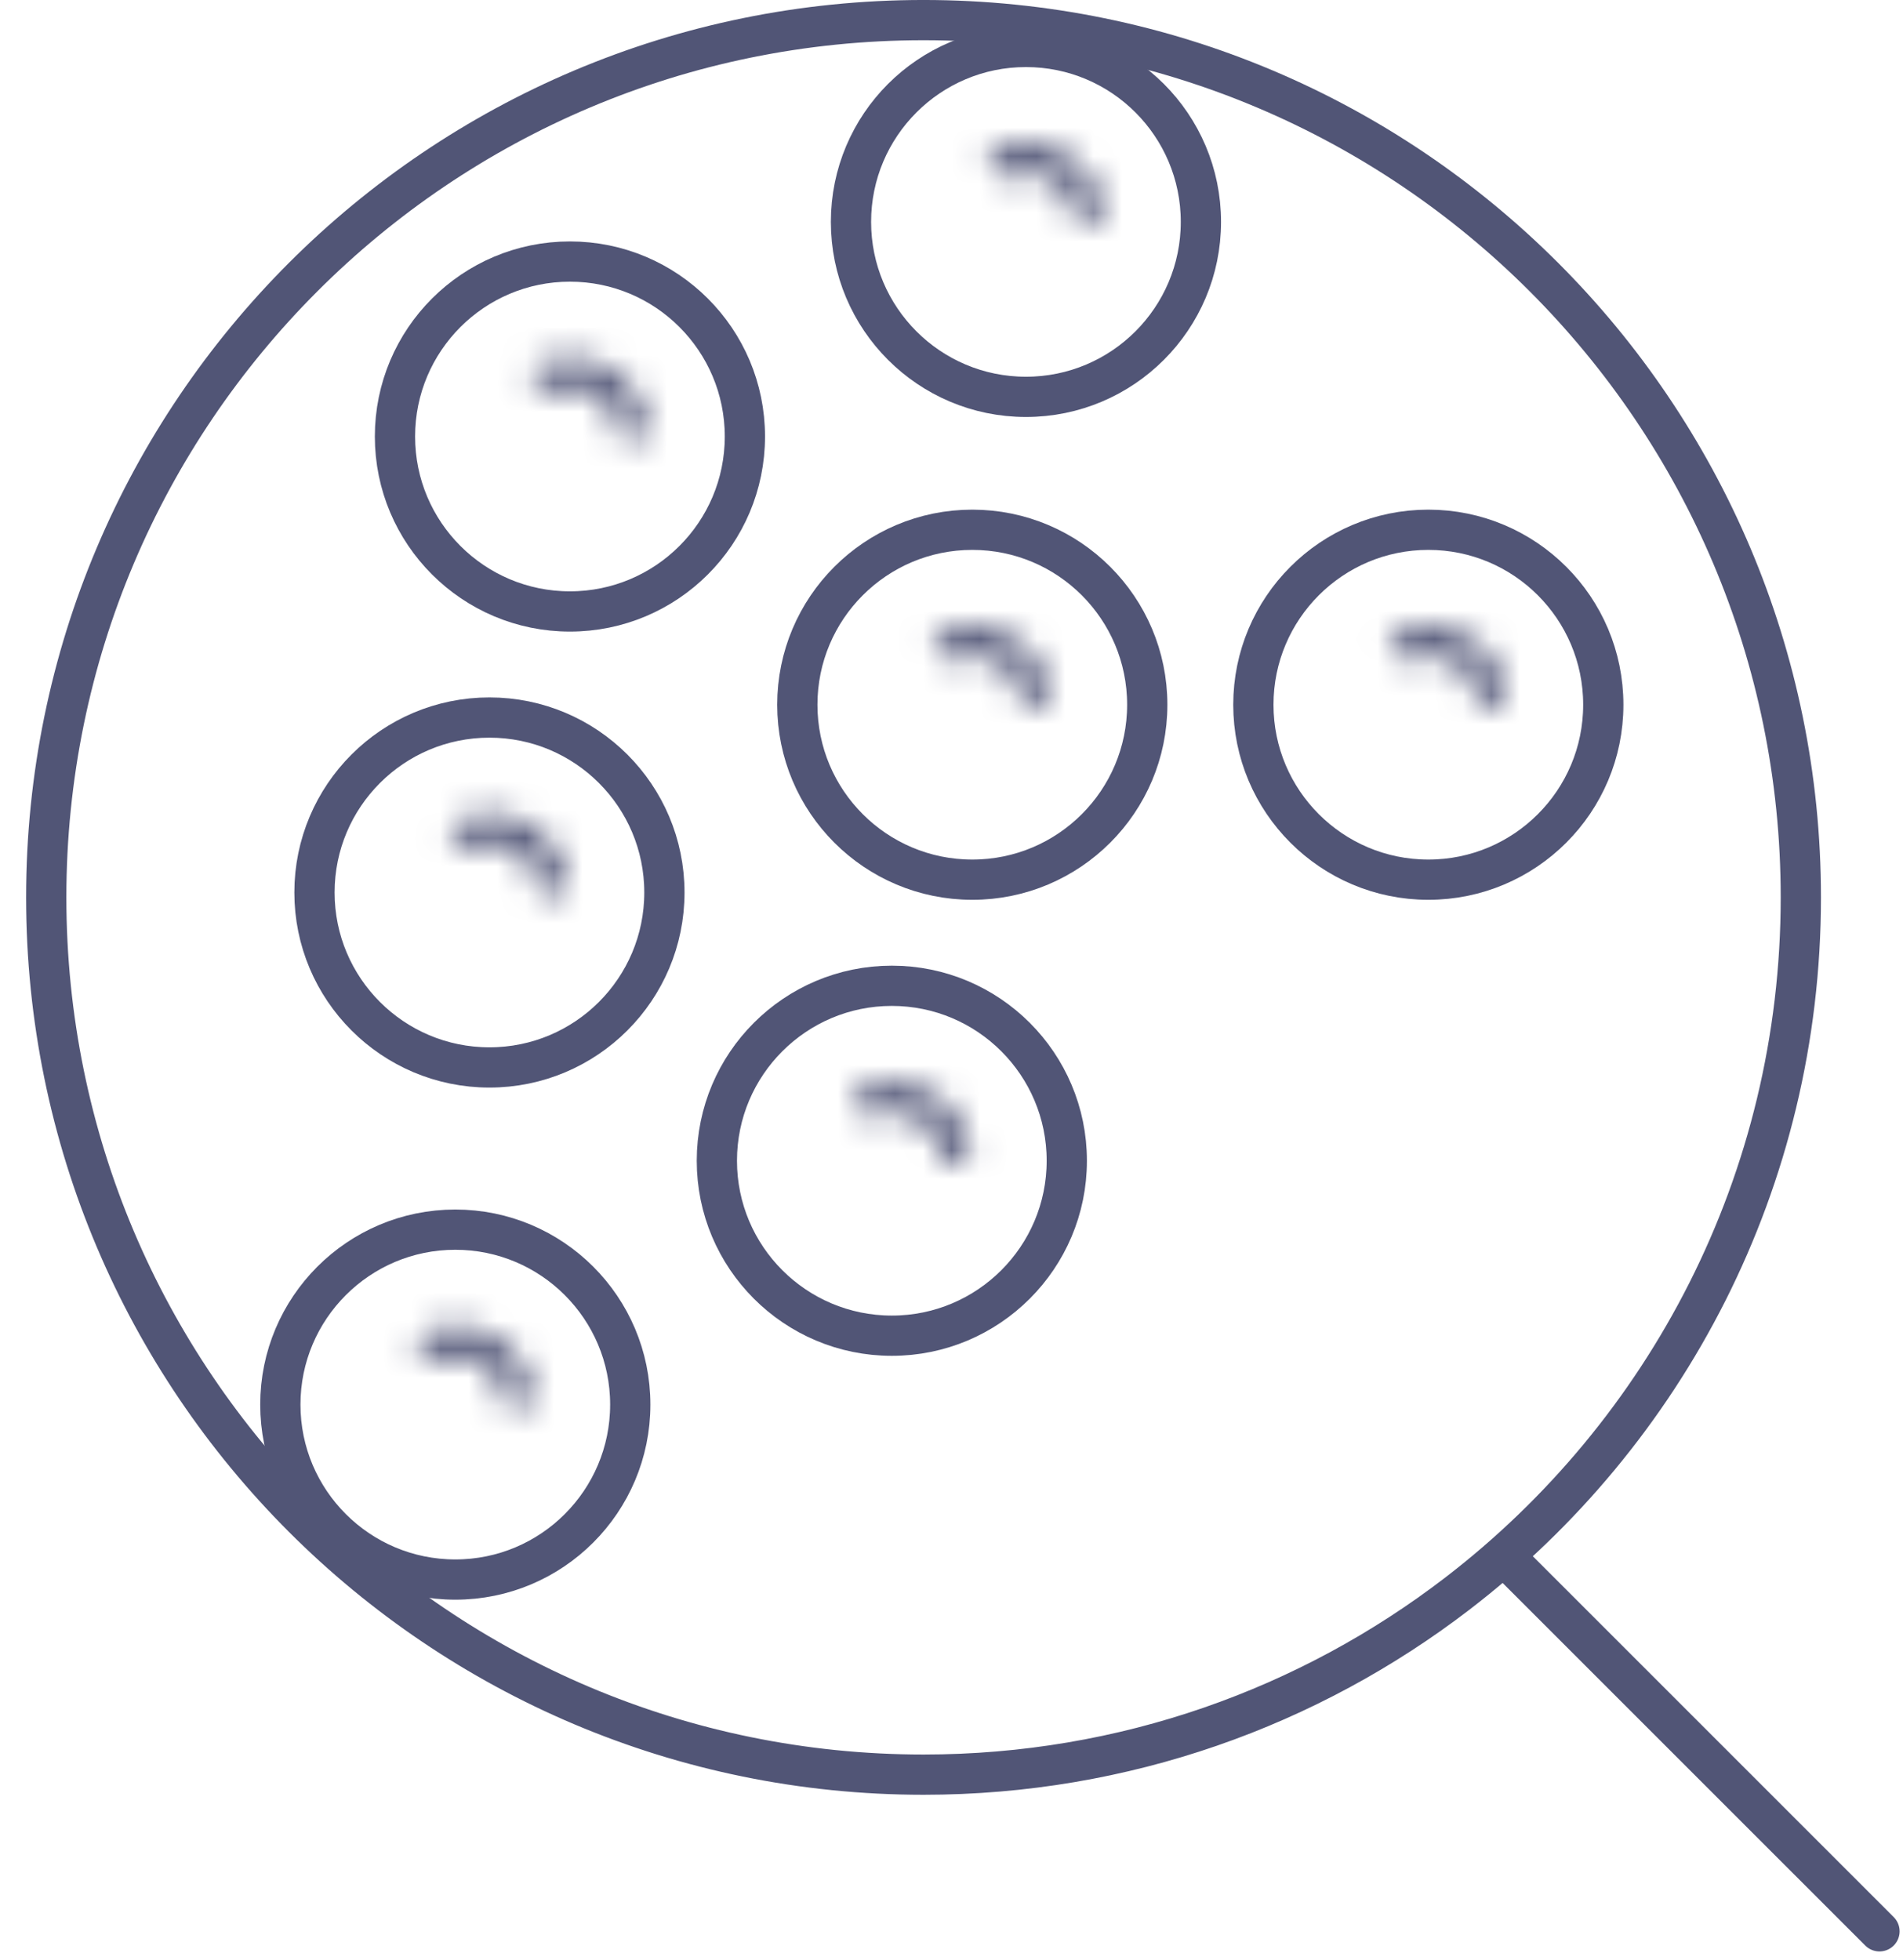 <svg width="67" height="69" viewBox="0 0 67 69" fill="none" xmlns="http://www.w3.org/2000/svg">
<path d="M63.403 31.596C63.403 41.58 58.667 50.457 51.316 56.105C46.108 60.105 39.59 62.484 32.515 62.484C15.456 62.484 1.628 48.655 1.628 31.596C1.628 14.537 15.456 0.708 32.515 0.708C49.574 0.708 63.403 14.537 63.403 31.596Z" stroke="#515576" stroke-width="1.417"/>
<path d="M53.121 54.95L66.172 68" stroke="#515576" stroke-width="1.417" stroke-linecap="round"/>
<circle cx="16.03" cy="49.455" r="6.16" stroke="#515576" stroke-width="1.417"/>
<mask id="path-4-inside-1_0_214" fill="white">
<path d="M18.778 49.455C18.778 48.968 18.649 48.49 18.403 48.07C18.158 47.65 17.806 47.302 17.382 47.063C16.959 46.823 16.479 46.701 15.992 46.707C15.506 46.714 15.03 46.85 14.613 47.101L15.126 47.952C15.392 47.792 15.696 47.705 16.006 47.701C16.317 47.697 16.623 47.775 16.893 47.928C17.164 48.081 17.389 48.303 17.545 48.571C17.702 48.839 17.784 49.144 17.784 49.455H18.778Z"/>
</mask>
<path d="M18.778 49.455C18.778 48.968 18.649 48.49 18.403 48.07C18.158 47.65 17.806 47.302 17.382 47.063C16.959 46.823 16.479 46.701 15.992 46.707C15.506 46.714 15.03 46.85 14.613 47.101L15.126 47.952C15.392 47.792 15.696 47.705 16.006 47.701C16.317 47.697 16.623 47.775 16.893 47.928C17.164 48.081 17.389 48.303 17.545 48.571C17.702 48.839 17.784 49.144 17.784 49.455H18.778Z" stroke="#515576" stroke-width="2.833" mask="url(#path-4-inside-1_0_214)"/>
<circle cx="17.232" cy="31.424" r="6.16" stroke="#515576" stroke-width="1.417"/>
<mask id="path-6-inside-2_0_214" fill="white">
<path d="M19.98 31.424C19.98 30.938 19.851 30.46 19.605 30.04C19.36 29.619 19.008 29.272 18.584 29.032C18.161 28.793 17.681 28.67 17.195 28.677C16.708 28.684 16.232 28.82 15.815 29.07L16.328 29.922C16.594 29.762 16.898 29.675 17.208 29.671C17.519 29.666 17.825 29.745 18.095 29.898C18.366 30.05 18.59 30.272 18.747 30.54C18.904 30.809 18.986 31.114 18.986 31.424H19.98Z"/>
</mask>
<path d="M19.98 31.424C19.98 30.938 19.851 30.46 19.605 30.04C19.36 29.619 19.008 29.272 18.584 29.032C18.161 28.793 17.681 28.67 17.195 28.677C16.708 28.684 16.232 28.82 15.815 29.07L16.328 29.922C16.594 29.762 16.898 29.675 17.208 29.671C17.519 29.666 17.825 29.745 18.095 29.898C18.366 30.05 18.59 30.272 18.747 30.54C18.904 30.809 18.986 31.114 18.986 31.424H19.98Z" stroke="#515576" stroke-width="2.833" mask="url(#path-6-inside-2_0_214)"/>
<circle cx="20.066" cy="15.369" r="6.16" stroke="#515576" stroke-width="1.417"/>
<mask id="path-8-inside-3_0_214" fill="white">
<path d="M22.813 15.369C22.813 14.882 22.684 14.404 22.439 13.984C22.194 13.564 21.841 13.216 21.417 12.977C20.994 12.737 20.514 12.615 20.028 12.621C19.541 12.628 19.065 12.764 18.648 13.015L19.161 13.866C19.427 13.706 19.731 13.62 20.041 13.615C20.352 13.611 20.658 13.689 20.928 13.842C21.199 13.995 21.424 14.217 21.58 14.485C21.737 14.753 21.819 15.058 21.819 15.369H22.813Z"/>
</mask>
<path d="M22.813 15.369C22.813 14.882 22.684 14.404 22.439 13.984C22.194 13.564 21.841 13.216 21.417 12.977C20.994 12.737 20.514 12.615 20.028 12.621C19.541 12.628 19.065 12.764 18.648 13.015L19.161 13.866C19.427 13.706 19.731 13.62 20.041 13.615C20.352 13.611 20.658 13.689 20.928 13.842C21.199 13.995 21.424 14.217 21.58 14.485C21.737 14.753 21.819 15.058 21.819 15.369H22.813Z" stroke="#515576" stroke-width="2.833" mask="url(#path-8-inside-3_0_214)"/>
<circle cx="36.121" cy="7.813" r="6.16" stroke="#515576" stroke-width="1.417"/>
<mask id="path-10-inside-4_0_214" fill="white">
<path d="M38.869 7.813C38.869 7.327 38.739 6.849 38.494 6.428C38.249 6.008 37.897 5.661 37.473 5.421C37.049 5.182 36.57 5.059 36.083 5.066C35.597 5.073 35.121 5.208 34.704 5.459L35.217 6.311C35.483 6.151 35.786 6.064 36.097 6.06C36.408 6.055 36.714 6.134 36.984 6.286C37.254 6.439 37.479 6.661 37.636 6.929C37.792 7.198 37.875 7.503 37.875 7.813H38.869Z"/>
</mask>
<path d="M38.869 7.813C38.869 7.327 38.739 6.849 38.494 6.428C38.249 6.008 37.897 5.661 37.473 5.421C37.049 5.182 36.57 5.059 36.083 5.066C35.597 5.073 35.121 5.208 34.704 5.459L35.217 6.311C35.483 6.151 35.786 6.064 36.097 6.06C36.408 6.055 36.714 6.134 36.984 6.286C37.254 6.439 37.479 6.661 37.636 6.929C37.792 7.198 37.875 7.503 37.875 7.813H38.869Z" stroke="#515576" stroke-width="2.833" mask="url(#path-10-inside-4_0_214)"/>
<circle cx="50.288" cy="24.813" r="6.16" stroke="#515576" stroke-width="1.417"/>
<mask id="path-12-inside-5_0_214" fill="white">
<path d="M53.035 24.813C53.035 24.327 52.906 23.849 52.661 23.428C52.416 23.008 52.063 22.661 51.64 22.421C51.216 22.182 50.736 22.059 50.25 22.066C49.764 22.073 49.288 22.208 48.871 22.459L49.383 23.311C49.649 23.151 49.953 23.064 50.264 23.06C50.574 23.055 50.88 23.134 51.151 23.286C51.421 23.439 51.646 23.661 51.803 23.929C51.959 24.198 52.041 24.503 52.041 24.813H53.035Z"/>
</mask>
<path d="M53.035 24.813C53.035 24.327 52.906 23.849 52.661 23.428C52.416 23.008 52.063 22.661 51.64 22.421C51.216 22.182 50.736 22.059 50.25 22.066C49.764 22.073 49.288 22.208 48.871 22.459L49.383 23.311C49.649 23.151 49.953 23.064 50.264 23.06C50.574 23.055 50.88 23.134 51.151 23.286C51.421 23.439 51.646 23.661 51.803 23.929C51.959 24.198 52.041 24.503 52.041 24.813H53.035Z" stroke="#515576" stroke-width="2.833" mask="url(#path-12-inside-5_0_214)"/>
<circle cx="34.232" cy="24.813" r="6.16" stroke="#515576" stroke-width="1.417"/>
<mask id="path-14-inside-6_0_214" fill="white">
<path d="M36.98 24.813C36.98 24.327 36.851 23.849 36.605 23.428C36.36 23.008 36.008 22.661 35.584 22.421C35.161 22.182 34.681 22.059 34.194 22.066C33.708 22.073 33.232 22.208 32.815 22.459L33.328 23.311C33.594 23.151 33.898 23.064 34.208 23.06C34.519 23.055 34.825 23.134 35.095 23.286C35.366 23.439 35.59 23.661 35.747 23.929C35.904 24.198 35.986 24.503 35.986 24.813H36.98Z"/>
</mask>
<path d="M36.98 24.813C36.98 24.327 36.851 23.849 36.605 23.428C36.36 23.008 36.008 22.661 35.584 22.421C35.161 22.182 34.681 22.059 34.194 22.066C33.708 22.073 33.232 22.208 32.815 22.459L33.328 23.311C33.594 23.151 33.898 23.064 34.208 23.06C34.519 23.055 34.825 23.134 35.095 23.286C35.366 23.439 35.59 23.661 35.747 23.929C35.904 24.198 35.986 24.503 35.986 24.813H36.98Z" stroke="#515576" stroke-width="2.833" mask="url(#path-14-inside-6_0_214)"/>
<circle cx="31.399" cy="40.869" r="6.16" stroke="#515576" stroke-width="1.417"/>
<mask id="path-16-inside-7_0_214" fill="white">
<path d="M34.147 40.869C34.147 40.382 34.017 39.904 33.772 39.484C33.527 39.064 33.174 38.716 32.751 38.477C32.327 38.237 31.848 38.115 31.361 38.121C30.875 38.128 30.399 38.264 29.982 38.515L30.494 39.366C30.761 39.206 31.064 39.12 31.375 39.115C31.685 39.111 31.991 39.189 32.262 39.342C32.532 39.495 32.757 39.717 32.914 39.985C33.07 40.253 33.153 40.558 33.153 40.869H34.147Z"/>
</mask>
<path d="M34.147 40.869C34.147 40.382 34.017 39.904 33.772 39.484C33.527 39.064 33.174 38.716 32.751 38.477C32.327 38.237 31.848 38.115 31.361 38.121C30.875 38.128 30.399 38.264 29.982 38.515L30.494 39.366C30.761 39.206 31.064 39.12 31.375 39.115C31.685 39.111 31.991 39.189 32.262 39.342C32.532 39.495 32.757 39.717 32.914 39.985C33.07 40.253 33.153 40.558 33.153 40.869H34.147Z" stroke="#515576" stroke-width="2.833" mask="url(#path-16-inside-7_0_214)"/>
</svg>
